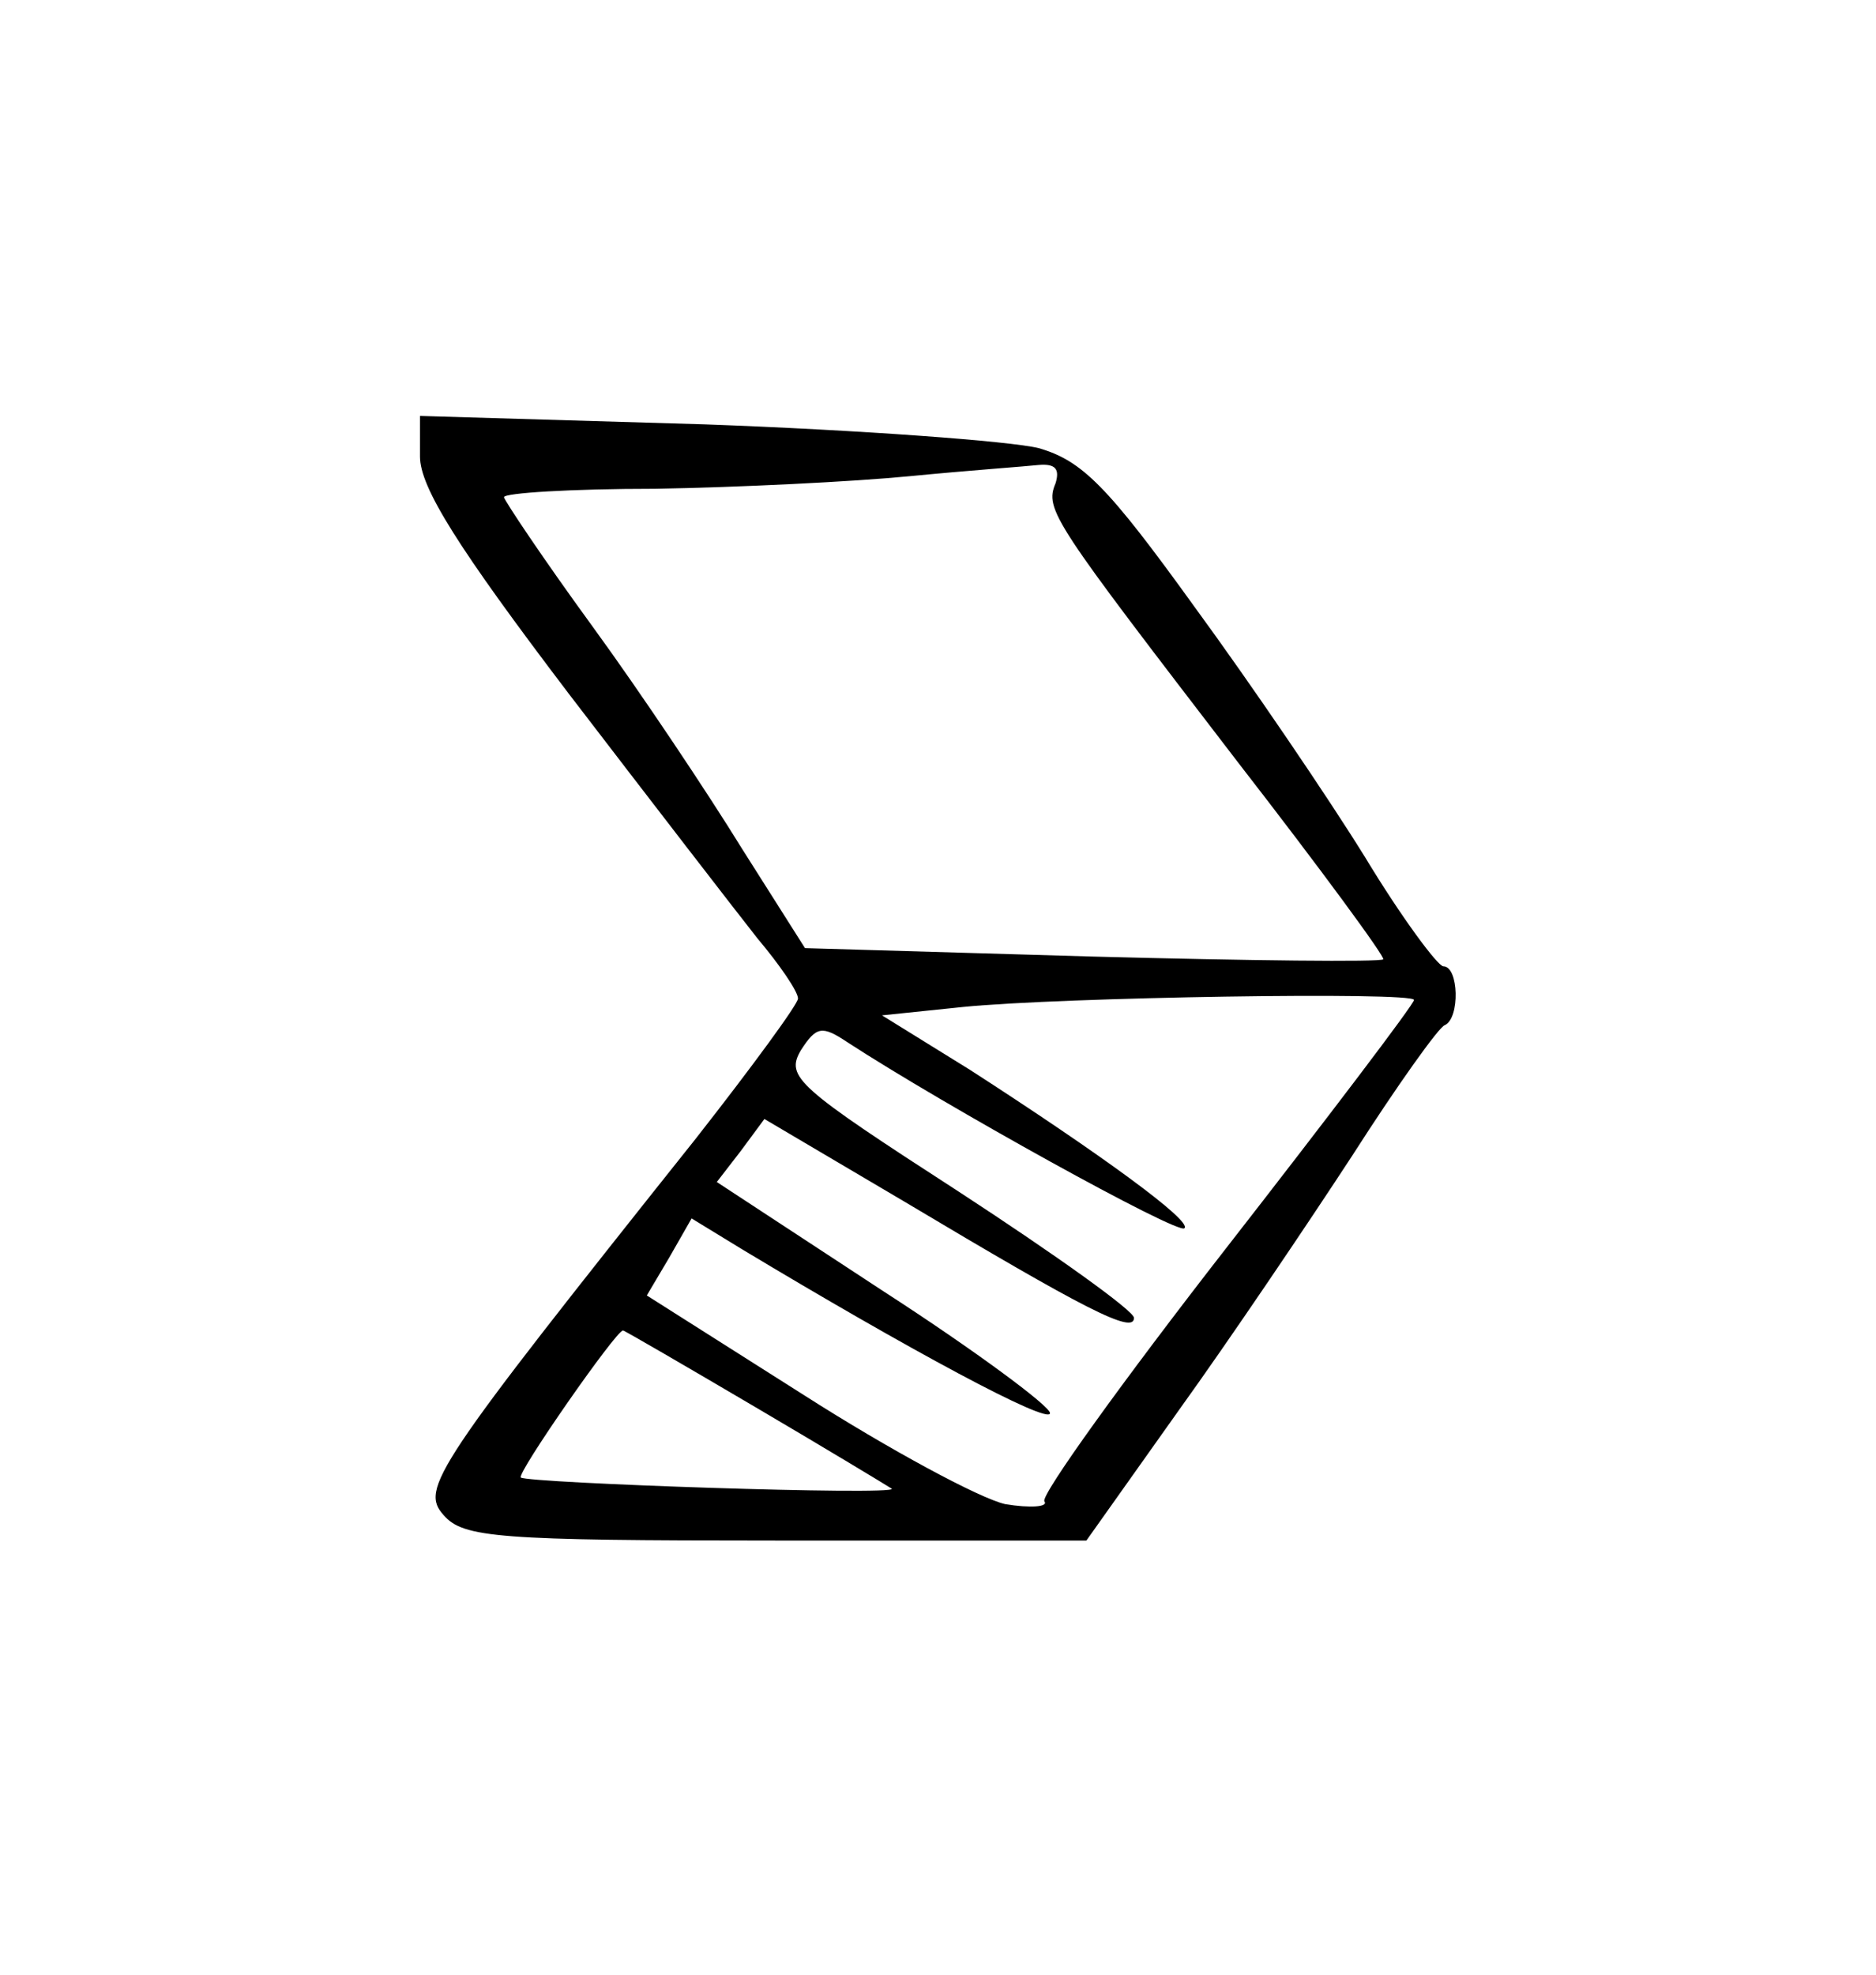 <?xml version="1.0" standalone="no"?>
<!DOCTYPE svg PUBLIC "-//W3C//DTD SVG 20010904//EN"
 "http://www.w3.org/TR/2001/REC-SVG-20010904/DTD/svg10.dtd">
<svg version="1.0" xmlns="http://www.w3.org/2000/svg"
 width="134pt" height="141pt" viewBox="0 0 134 141"
 preserveAspectRatio="xMidYMid meet">
<g transform="translate(0,141) scale(0.1,-0.1)"
fill="#000000" stroke="none">
<path d="M300 1084 c0 -22 27 -65 106 -169 59 -77 120 -156 135 -175 16 -19
29 -38 29 -43 0 -4 -33 -49 -73 -100 -188 -236 -197 -250 -180 -269 14 -16 39
-18 237 -18 l222 0 66 93 c36 50 92 133 124 182 32 50 62 92 66 93 11 5 10 42
-1 42 -4 0 -30 35 -56 78 -26 42 -81 123 -122 179 -62 86 -80 104 -111 113
-20 5 -128 13 -239 17 l-203 6 0 -29z m454 -19 c-8 -19 -2 -27 130 -199 59
-76 106 -140 104 -141 -2 -2 -95 -1 -208 2 l-205 6 -45 71 c-24 39 -72 111
-107 159 -35 48 -63 90 -63 92 0 3 48 6 108 6 59 1 141 5 182 9 41 4 83 7 92
8 12 1 15 -3 12 -13z m256 -369 c0 -3 -60 -82 -134 -177 -74 -95 -133 -177
-130 -181 3 -4 -10 -5 -28 -2 -18 4 -83 39 -144 78 l-112 71 16 27 16 28 36
-22 c118 -71 220 -126 220 -117 0 5 -54 45 -119 87 l-119 78 17 22 17 23 100
-59 c129 -77 164 -95 164 -83 0 5 -56 45 -125 90 -116 75 -124 82 -113 101 11
17 15 18 33 6 69 -45 237 -138 241 -133 6 5 -60 53 -153 113 l-63 39 58 6 c70
7 322 11 322 5z m-470 -291 c51 -30 94 -56 97 -58 4 -5 -260 4 -265 8 -3 3 68
105 73 105 1 0 44 -25 95 -55z"/>
</g>
</svg>
